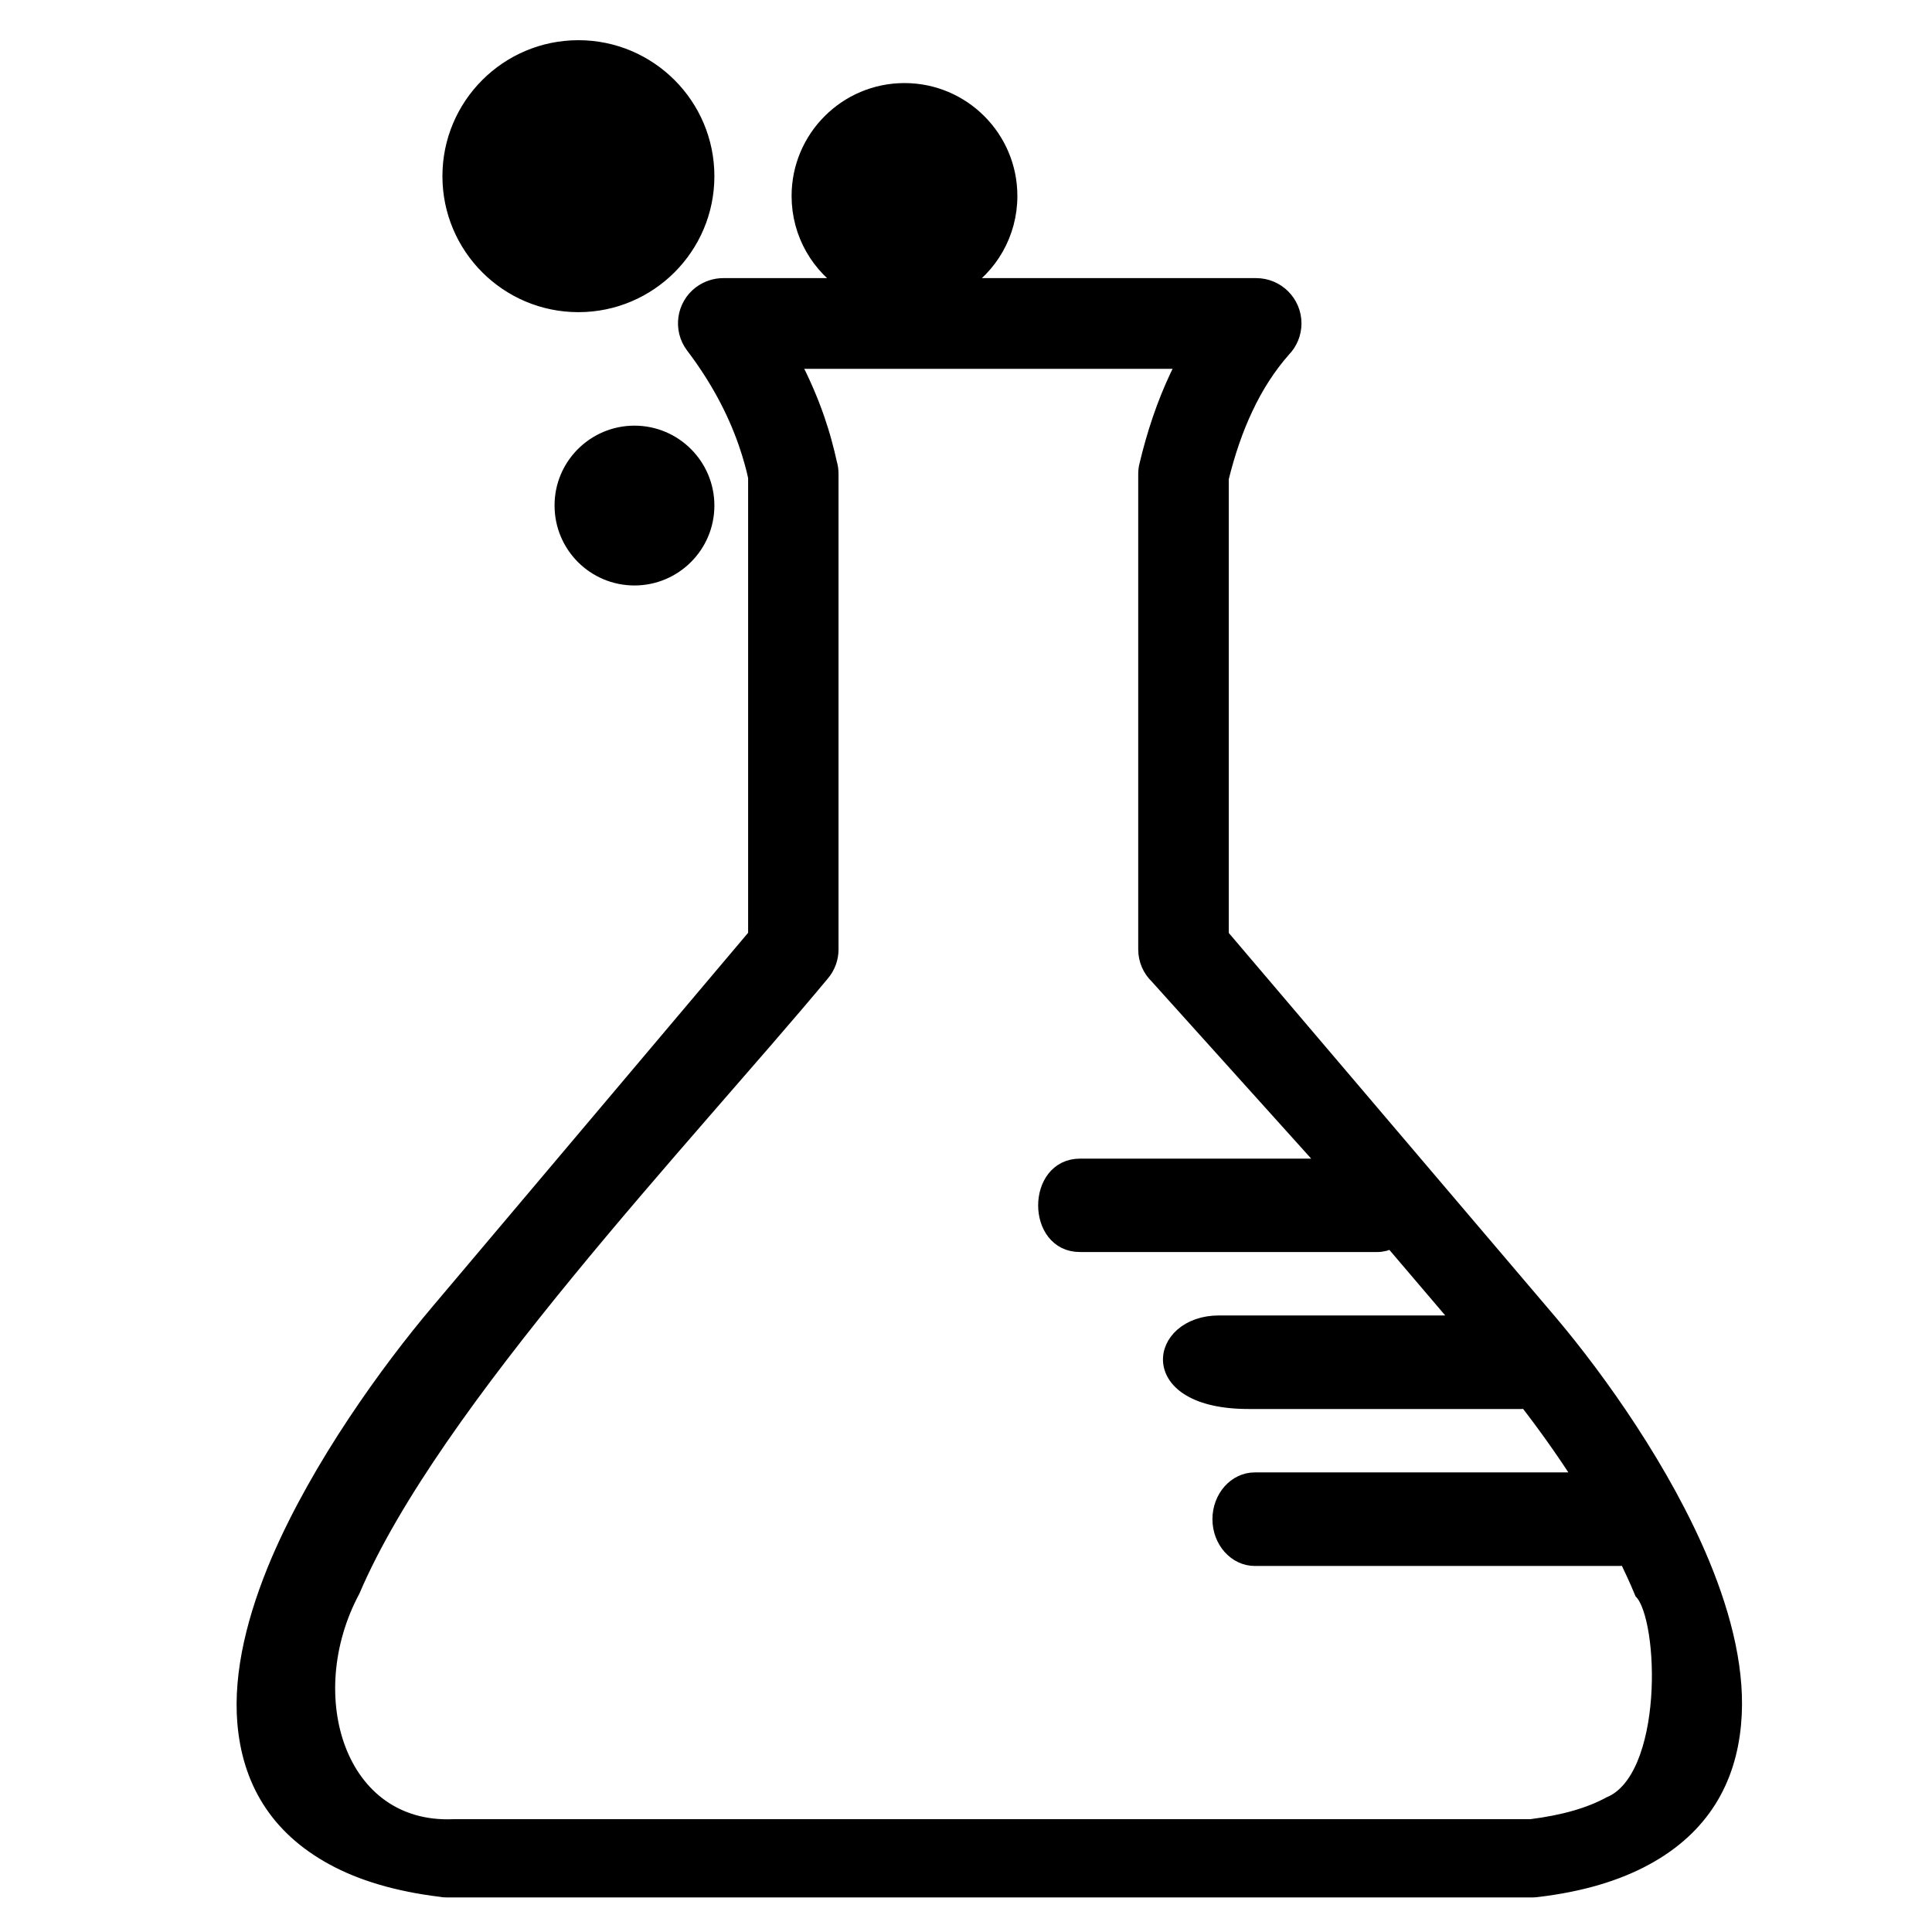 <svg width="250" height="250" xmlns="http://www.w3.org/2000/svg">
 <!-- Created with UXWing SVG Editor - https://uxwing.com/svg-icon-editor/ -->

 <g>
  <title>background</title>
  <rect fill="#ffffff" id="canvas_background" height="252" width="252" y="-1" x="-1"/>
 </g>
 <g>
  <title>Layer 1</title>
  <g stroke="null" id="svg_14">
   <g stroke="null" transform="matrix(1.94,0,0,1.94,1.286,-19.464) " id="svg_12">
    <path stroke="null" id="svg_13" d="m80.797,72.444l21.97,25.83l0,0l0,0c3.21,3.8 7.56,9.92 10.1,16.04c1.52,3.67 2.42,7.38 2.1,10.72c-0.34,3.71 -2.08,6.87 -5.88,8.93c-1.89,1.03 -4.28,1.76 -7.25,2.11c-0.1,0.01 -0.19,0.02 -0.28,0.02l0,0l-36.2,0l-36.2,0c-0.15,0 -0.29,-0.01 -0.44,-0.04c-2.93,-0.36 -5.28,-1.08 -7.14,-2.09c-3.86,-2.09 -5.59,-5.27 -5.91,-9.02c-0.28,-3.35 0.67,-7.1 2.25,-10.81c2.72,-6.34 7.35,-12.72 10.61,-16.58l21.21,-25.12l0,-30.57c-0.07,-0.34 -0.16,-0.68 -0.25,-1.01c-0.12,-0.43 -0.25,-0.85 -0.4,-1.28c-0.76,-2.19 -1.93,-4.37 -3.52,-6.46c-0.84,-1.11 -0.61,-2.69 0.49,-3.52c0.46,-0.34 0.99,-0.51 1.52,-0.51l0,0l8.39,0c-2,-1.24 -3.33,-3.45 -3.33,-5.98c0,-3.88 3.15,-7.03 7.03,-7.03c3.88,0 7.03,3.15 7.03,7.03c0,2.53 -1.33,4.74 -3.33,5.98l19.76,0c1.39,0 2.52,1.13 2.52,2.52c0,0.68 -0.27,1.3 -0.71,1.75c-1.01,1.15 -1.84,2.45 -2.51,3.88c-0.68,1.43 -1.21,3 -1.63,4.7l0,30.51l0,0zm-9.42,15.37l16.54,0l-11.39,-12.65c-0.48,-0.46 -0.77,-1.1 -0.77,-1.81l0,-31.7l0,0c0,-0.19 0.02,-0.39 0.07,-0.58c0.5,-2.11 1.17,-4.11 2.05,-5.97c0.16,-0.33 0.32,-0.65 0.49,-0.97l-26.2,0c0.66,1.25 1.22,2.53 1.67,3.83c0.18,0.53 0.35,1.06 0.49,1.59c0.13,0.47 0.24,0.93 0.34,1.38c0.07,0.23 0.1,0.47 0.1,0.72l0,31.71c0,0.57 -0.2,1.15 -0.6,1.62c-9.03,10.85 -25.94,28.55 -31.31,41.13c-3.77,7.04 -0.97,16.08 6.72,15.76l35.78,0l36.08,0c2.23,-0.28 3.96,-0.79 5.26,-1.5c4.15,-1.71 3.84,-12.34 2.16,-14.14c-0.32,-0.77 -0.67,-1.53 -1.04,-2.3c-0.14,0.03 -0.3,0.05 -0.44,0.05l-24.35,0c-1.27,0 -2.32,-1.18 -2.32,-2.62l0,0c0,-1.44 1.04,-2.62 2.32,-2.62l21.84,0c-1.22,-1.92 -2.51,-3.71 -3.71,-5.26c-0.11,0.02 -0.23,0.03 -0.34,0.03l-18.2,0c-7.07,0 -6.14,-5.24 -1.97,-5.24l16.17,0l-4.66,-5.47c-0.29,0.15 -0.62,0.24 -0.96,0.24l-19.82,0c-3.06,0.01 -3.06,-5.23 0,-5.23l0,0zm-29.72,-48.89c2.67,0 4.83,2.17 4.83,4.83c0,2.67 -2.17,4.83 -4.83,4.83c-2.67,0 -4.83,-2.16 -4.83,-4.83c-0.01,-2.66 2.16,-4.83 4.83,-4.83l0,0zm-3.74,-25.71c4.73,0 8.57,3.84 8.57,8.57c0,4.73 -3.84,8.57 -8.57,8.57c-4.73,0 -8.57,-3.84 -8.57,-8.57c0,-4.73 3.84,-8.57 8.57,-8.57l0,0z"/>
   </g>
  </g>
 </g>
</svg>